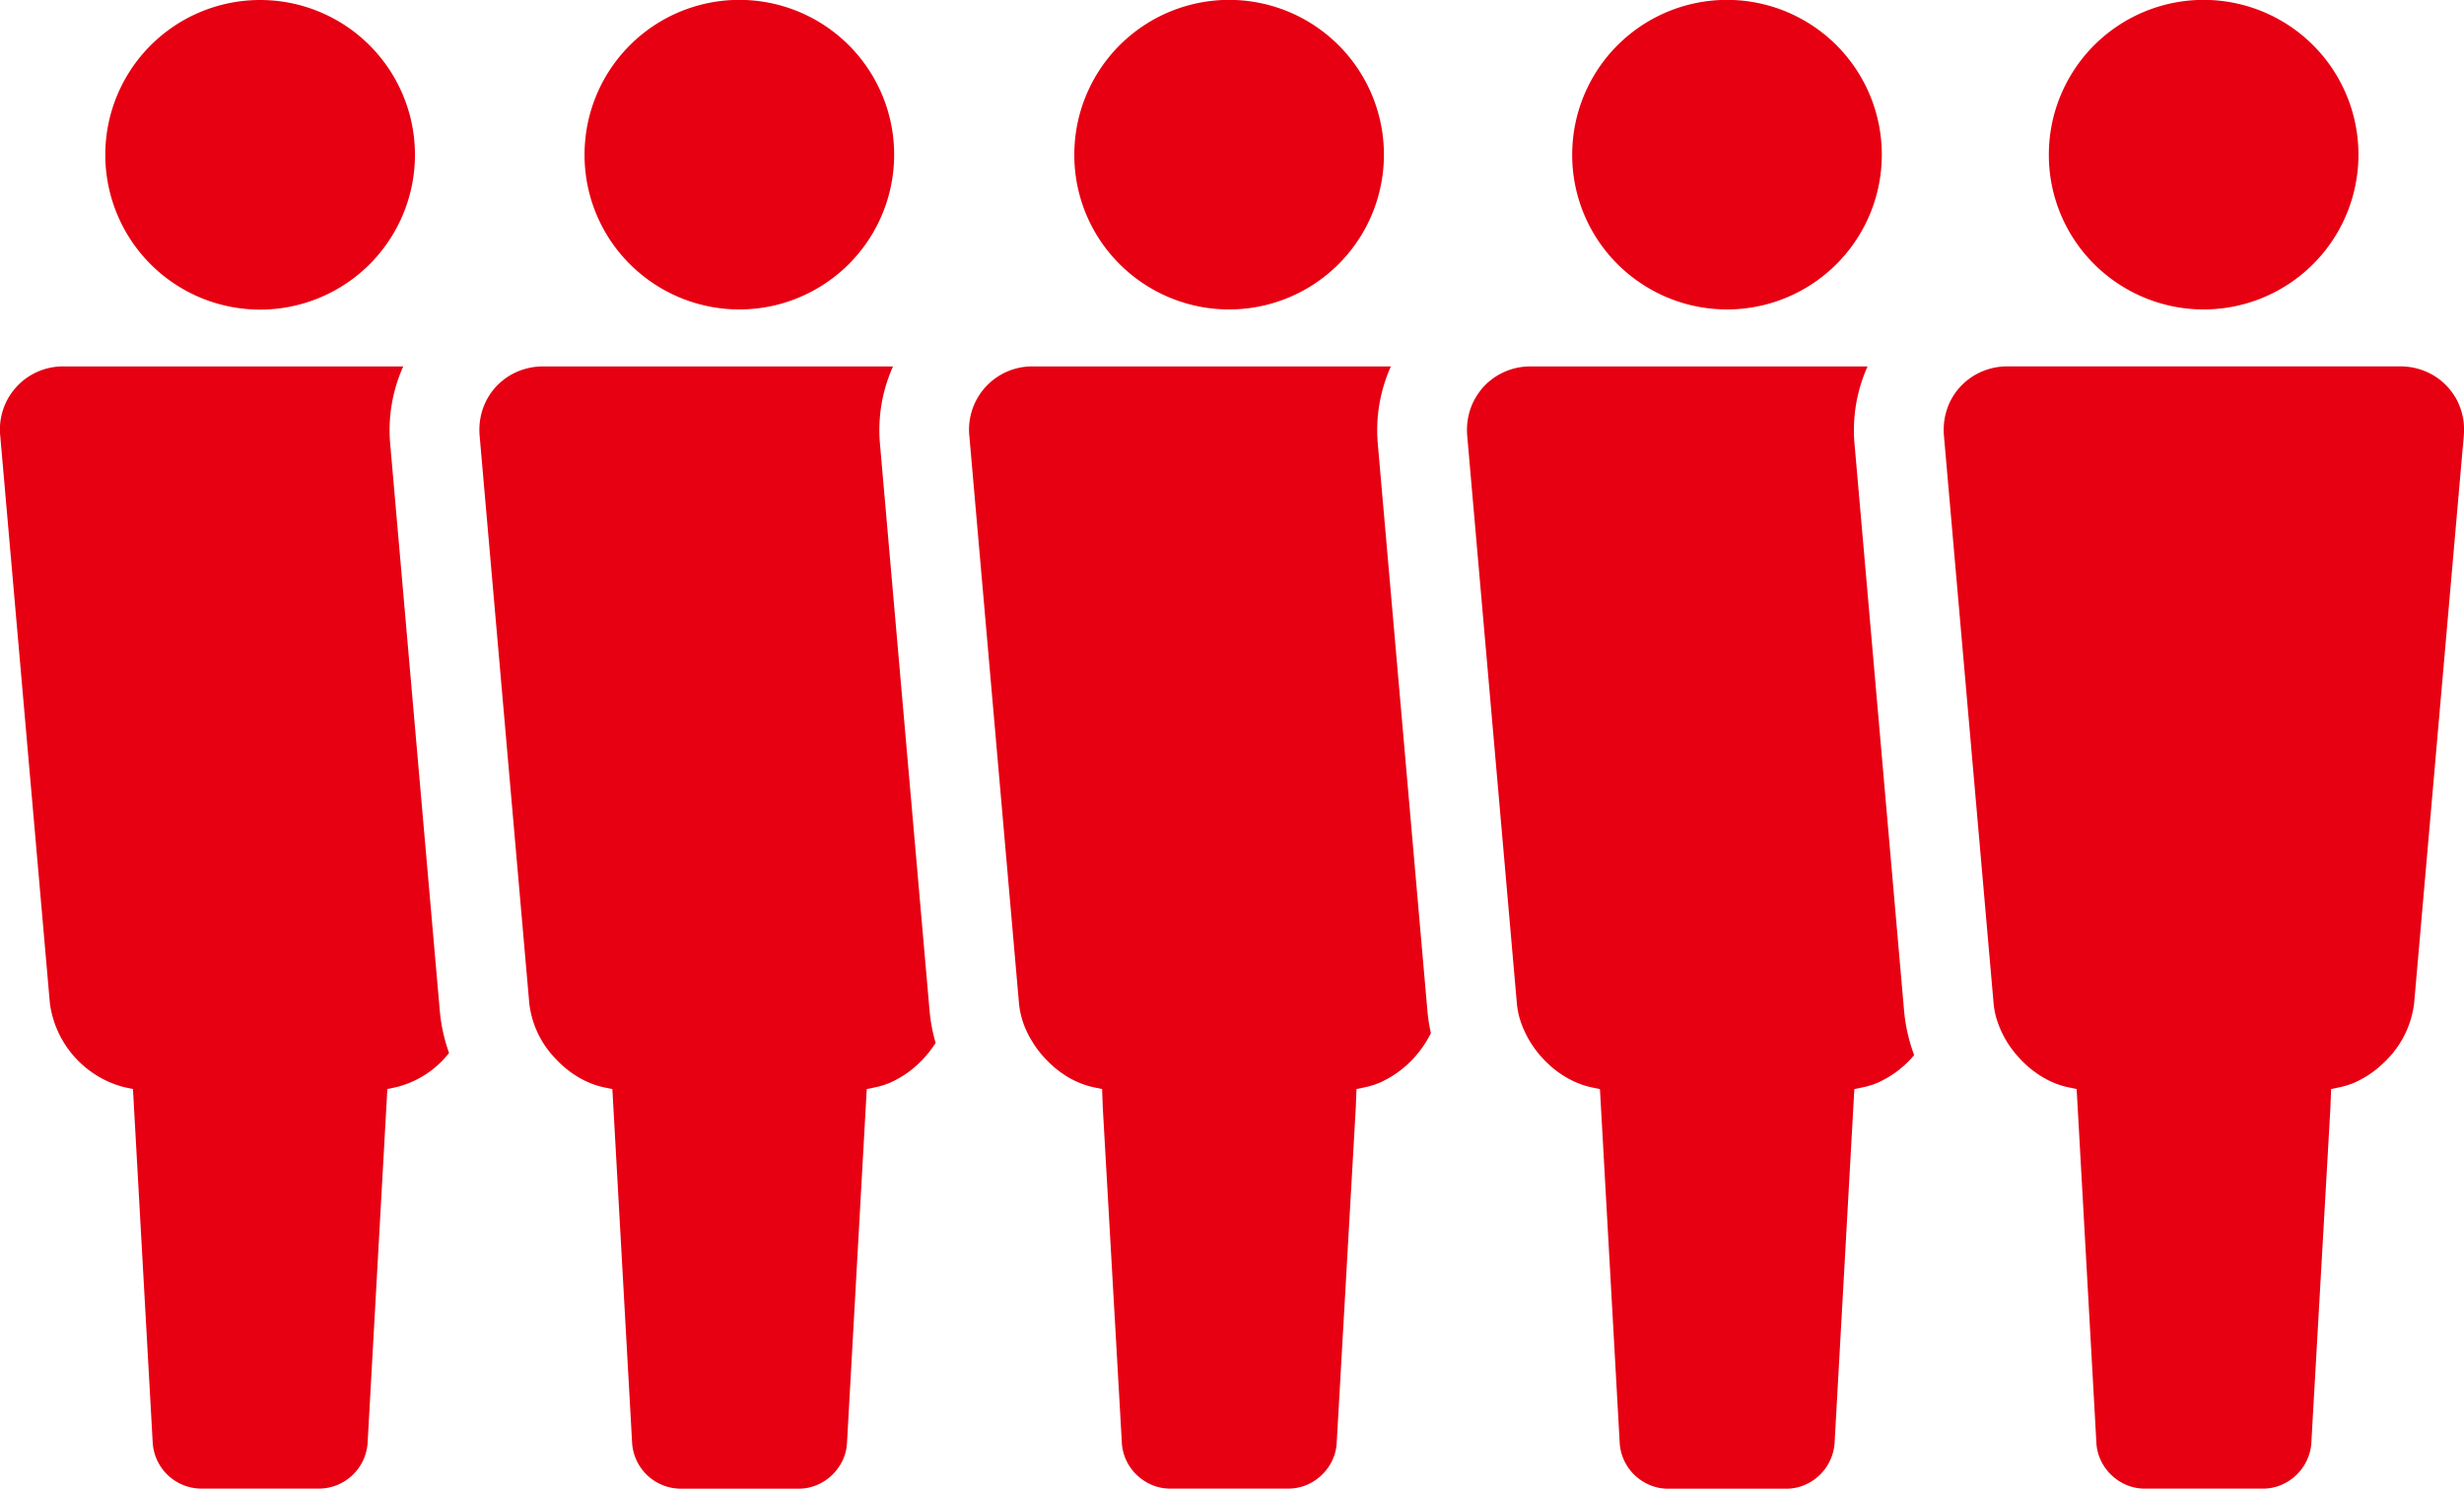 <svg xmlns="http://www.w3.org/2000/svg" width="99.29" height="60" viewBox="0 0 99.29 60">
  <g id="グループ_42" data-name="グループ 42" transform="translate(-9579.965 -1694)">
    <path id="パス_174" data-name="パス 174" d="M1607.676,12.478a6.239,6.239,0,1,0-6.239-6.239,6.239,6.239,0,0,0,6.239,6.239" transform="translate(7982.771 1694)" fill="#e60012"/>
    <path id="パス_175" data-name="パス 175" d="M1593.688,84.782a6.278,6.278,0,0,1,.526-3.119h-13.67a2.54,2.54,0,0,0-2.569,2.8l2,22.865a4.042,4.042,0,0,0,3,3.384l.348.073.794,14.227a1.972,1.972,0,0,0,1.95,1.878h4.763a1.973,1.973,0,0,0,1.95-1.878l.794-14.227.348-.073a3.878,3.878,0,0,0,2.138-1.379,6.859,6.859,0,0,1-.372-1.69Z" transform="translate(8002 1627.105)" fill="#e60012"/>
    <path id="パス_176" data-name="パス 176" d="M1700.92,84.782a6.276,6.276,0,0,1,.526-3.119h-14.089a2.657,2.657,0,0,0-1.073.221,2.516,2.516,0,0,0-.681.444c-.056.051-.11.1-.161.159a2.509,2.509,0,0,0-.429.647,2.562,2.562,0,0,0-.17.5q-.022.1-.037.2a2.723,2.723,0,0,0-.017.631l.815,9.32,1.185,13.545a3.827,3.827,0,0,0,.982,2.151,4.318,4.318,0,0,0,.438.429c.078.066.158.129.24.189a3.928,3.928,0,0,0,.512.317,3.6,3.6,0,0,0,.348.155c.088.034.177.065.268.091.07.02.141.038.212.053l.348.073.794,14.227a1.972,1.972,0,0,0,1.95,1.878h4.763a1.89,1.89,0,0,0,.425-.048c.046-.01.091-.023.135-.037s.118-.039.175-.063a1.984,1.984,0,0,0,.326-.174,2.006,2.006,0,0,0,.628-.663,1.913,1.913,0,0,0,.261-.893l.794-14.227.348-.073a3.207,3.207,0,0,0,.626-.2q.1-.045.2-.1a3.9,3.9,0,0,0,.512-.317,4.3,4.3,0,0,0,.466-.4,4.363,4.363,0,0,0,.623-.771,6.761,6.761,0,0,1-.243-1.287Z" transform="translate(7914.504 1627.105)" fill="#e60012"/>
    <path id="パス_177" data-name="パス 177" d="M1710.643,11.151a6.238,6.238,0,1,0-2.4-4.912,6.21,6.21,0,0,0,2.4,4.912" transform="translate(7895.277 1694)" fill="#e60012"/>
    <path id="パス_178" data-name="パス 178" d="M1810.379,84.782a6.278,6.278,0,0,1,.527-3.119H1796.49a2.546,2.546,0,0,0-2.57,2.8l.605,6.92h0l1.395,15.945a3.413,3.413,0,0,0,.313,1.135,4.087,4.087,0,0,0,.259.468c.013.02.024.042.038.062a4.354,4.354,0,0,0,.812.915,4.164,4.164,0,0,0,.364.276,3.47,3.47,0,0,0,1.216.529l.348.073.028.765.766,13.461a1.893,1.893,0,0,0,.052.377,1.94,1.94,0,0,0,.208.516,1.989,1.989,0,0,0,.214.3q.06.07.127.133a2,2,0,0,0,.287.23,1.974,1.974,0,0,0,.326.174,1.9,1.9,0,0,0,.735.148h4.763a1.906,1.906,0,0,0,.735-.148q.086-.036.167-.079a2.01,2.01,0,0,0,.572-.458c.04-.046.078-.095.114-.145a1.974,1.974,0,0,0,.186-.319,1.926,1.926,0,0,0,.123-.352,1.892,1.892,0,0,0,.052-.377l.766-13.461.029-.765.348-.073a3.22,3.22,0,0,0,.626-.2q.1-.045.2-.1a3.915,3.915,0,0,0,.512-.317,4.278,4.278,0,0,0,1.313-1.566,6.672,6.672,0,0,1-.14-.887Z" transform="translate(7825.106 1627.105)" fill="#e60012"/>
    <path id="パス_179" data-name="パス 179" d="M1819.775,11.151a6.238,6.238,0,1,0-2.4-4.912,6.209,6.209,0,0,0,2.4,4.912" transform="translate(7805.881 1694)" fill="#e60012"/>
    <path id="パス_180" data-name="パス 180" d="M1920.466,84.782a6.276,6.276,0,0,1,.526-3.119H1907.43a2.571,2.571,0,0,0-1.916.824,2.768,2.768,0,0,0-.429.647,2.6,2.6,0,0,0-.235,1.048,2.817,2.817,0,0,0,.01.286l.442,5.052.558,6.381,1,11.433a3.208,3.208,0,0,0,.105.575,3.726,3.726,0,0,0,.242.627,4.13,4.13,0,0,0,.262.462,4.335,4.335,0,0,0,.812.915,3.926,3.926,0,0,0,.876.563,3.648,3.648,0,0,0,.347.141c.073.025.147.047.221.066.045.012.09.024.135.033l.348.073.794,14.227a1.964,1.964,0,0,0,.889,1.556,1.984,1.984,0,0,0,.326.174q.086.036.175.063c.045.014.09.026.135.037a1.892,1.892,0,0,0,.425.048h4.763a1.888,1.888,0,0,0,.425-.048c.046-.01.091-.023.135-.037.06-.018.118-.039.175-.063a1.983,1.983,0,0,0,1.215-1.73l.794-14.227.348-.073a3.218,3.218,0,0,0,.626-.2q.1-.045.2-.1a3.9,3.9,0,0,0,.512-.317,4.25,4.25,0,0,0,.466-.4c.091-.089.176-.183.259-.28a6.872,6.872,0,0,1-.406-1.779Z" transform="translate(7734.229 1627.105)" fill="#e60012"/>
    <path id="パス_181" data-name="パス 181" d="M1930.716,11.151a6.238,6.238,0,1,0-2.4-4.912,6.208,6.208,0,0,0,2.4,4.912" transform="translate(7715.003 1694)" fill="#e60012"/>
    <path id="パス_182" data-name="パス 182" d="M2031.679,82.9a2.5,2.5,0,0,0-1.15-1.018,2.627,2.627,0,0,0-.788-.207,2.8,2.8,0,0,0-.286-.014h-15.807a2.587,2.587,0,0,0-1.7.618,2.5,2.5,0,0,0-.523.621,2.531,2.531,0,0,0-.219.476,2.626,2.626,0,0,0-.137.8,2.747,2.747,0,0,0,.01.286l.869,9.933.131,1.5,1,11.433a3.211,3.211,0,0,0,.105.575,4.025,4.025,0,0,0,.83,1.519,4.154,4.154,0,0,0,1.236.992,3.5,3.5,0,0,0,.407.178c.069.025.139.048.209.068s.141.038.212.053l.348.073.794,14.227a1.916,1.916,0,0,0,.261.893,1.989,1.989,0,0,0,.214.3c.04.046.082.091.127.133a1.987,1.987,0,0,0,.287.23,1.951,1.951,0,0,0,.326.174,1.9,1.9,0,0,0,.735.148h4.763a1.9,1.9,0,0,0,.735-.148,1.99,1.99,0,0,0,1.2-1.539,1.834,1.834,0,0,0,.017-.191l.766-13.462.029-.765.347-.073a3.217,3.217,0,0,0,.627-.2q.1-.045.2-.1a3.889,3.889,0,0,0,.512-.317,4.233,4.233,0,0,0,.466-.4,3.91,3.91,0,0,0,1.194-2.373l2-22.865a2.606,2.606,0,0,0-.346-1.565" transform="translate(7647.22 1627.105)" fill="#e60012"/>
    <path id="パス_183" data-name="パス 183" d="M2036.934,11.151a6.238,6.238,0,1,0-2.4-4.912,6.209,6.209,0,0,0,2.4,4.912" transform="translate(7627.992 1694)" fill="#e60012"/>
  </g>
</svg>

